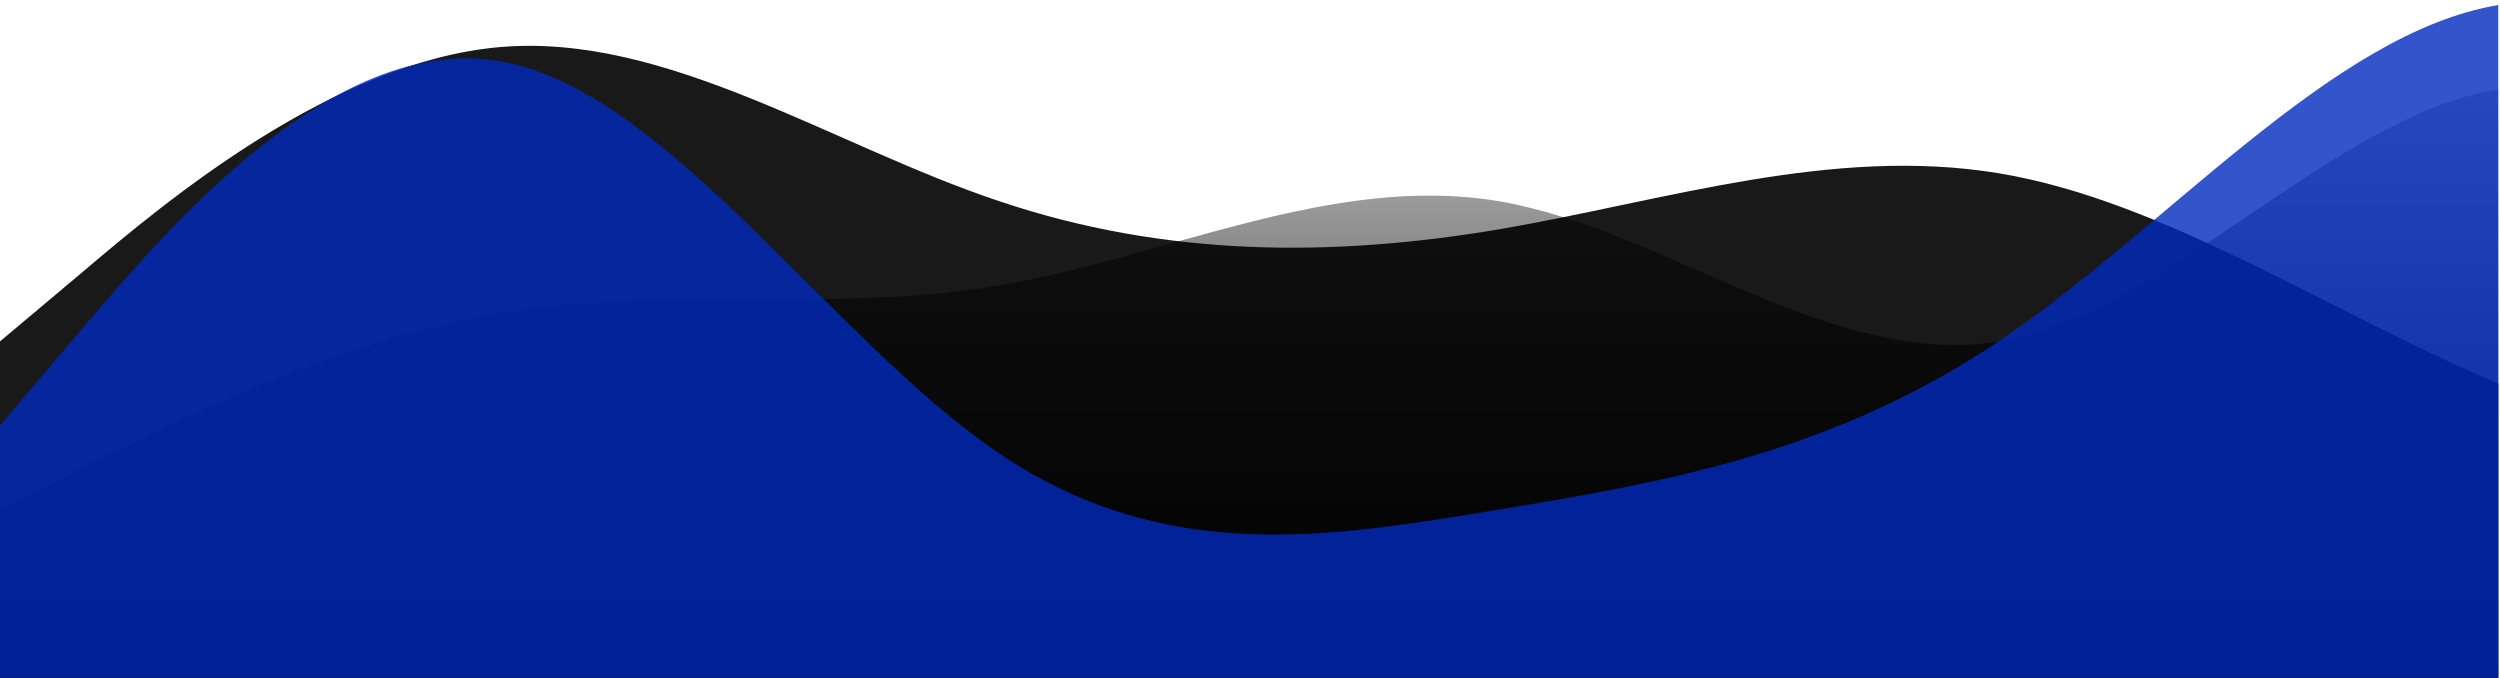 <svg width="1441" height="391" viewBox="0 0 1441 391" fill="none" xmlns="http://www.w3.org/2000/svg">
<rect x="0" y="0" width="1441" height="391" fill="#808080" stroke="none"/>
<g clip-path="url(#clip0_98_129)">
<rect width="1441" height="391" fill="white"/>
<g clip-path="url(#clip1_98_129)">
<path d="M0 293.709L48 269.478C96 245.246 192 196.782 288 180.661C384 164.143 480 180.957 576 164.44C672 148.318 768 99.855 864 115.976C960 132.494 1056 212.607 1152 196.782C1248 180.957 1344 67.216 1440 51.391C1536 35.566 1632 115.68 1728 107.965C1824 99.855 1920 2.927 2016 -29.415C2112 -61.361 2208 -29.712 2304 43.281C2400 115.68 2496 229.421 2592 245.246C2688 261.071 2784 180.957 2880 107.965C2976 35.566 3072 -29.712 3168 -53.647C3264 -78.175 3360 -61.361 3456 11.038C3552 84.03 3648 212.607 3744 204.892C3840 196.782 3936 51.391 4032 35.269C4128 18.752 4224 132.494 4320 164.44C4416 196.782 4512 148.318 4608 124.087C4704 99.855 4800 99.855 4896 140.208C4992 180.957 5088 261.071 5184 253.356C5280 245.246 5376 148.318 5472 124.087C5568 99.855 5664 148.318 5760 140.208C5856 132.494 5952 67.216 6048 91.745C6144 115.68 6240 229.421 6336 221.014C6432 212.607 6528 84.03 6624 35.269C6720 -12.898 6816 18.752 6864 35.269L6912 51.391V390.637H6864C6816 390.637 6720 390.637 6624 390.637C6528 390.637 6432 390.637 6336 390.637C6240 390.637 6144 390.637 6048 390.637C5952 390.637 5856 390.637 5760 390.637C5664 390.637 5568 390.637 5472 390.637C5376 390.637 5280 390.637 5184 390.637C5088 390.637 4992 390.637 4896 390.637C4800 390.637 4704 390.637 4608 390.637C4512 390.637 4416 390.637 4320 390.637C4224 390.637 4128 390.637 4032 390.637C3936 390.637 3840 390.637 3744 390.637C3648 390.637 3552 390.637 3456 390.637C3360 390.637 3264 390.637 3168 390.637C3072 390.637 2976 390.637 2880 390.637C2784 390.637 2688 390.637 2592 390.637C2496 390.637 2400 390.637 2304 390.637C2208 390.637 2112 390.637 2016 390.637C1920 390.637 1824 390.637 1728 390.637C1632 390.637 1536 390.637 1440 390.637C1344 390.637 1248 390.637 1152 390.637C1056 390.637 960 390.637 864 390.637C768 390.637 672 390.637 576 390.637C480 390.637 384 390.637 288 390.637C192 390.637 96 390.637 48 390.637H0L0 293.709Z" fill="url(#paint0_linear_98_129)"/>
<path opacity="0.9" d="M0 196.782L48 156.429C96 115.68 192 35.566 288 27.159C384 18.752 480 84.03 576 115.976C672 148.318 768 148.318 864 132.197C960 115.68 1056 84.03 1152 99.855C1248 115.68 1344 180.957 1440 221.014C1536 261.071 1632 277.885 1728 269.478C1824 261.071 1920 229.421 2016 229.124C2112 229.421 2208 261.071 2304 245.246C2400 229.421 2496 164.143 2592 164.44C2688 164.143 2784 229.421 2880 221.014C2976 212.607 3072 132.494 3168 91.745C3264 51.391 3360 51.391 3456 35.269C3552 18.752 3648 -12.898 3744 11.038C3840 35.566 3936 115.68 4032 115.976C4128 115.68 4224 35.566 4320 11.038C4416 -12.898 4512 18.752 4608 35.269C4704 51.391 4800 51.391 4896 67.513C4992 84.03 5088 115.68 5184 99.855C5280 84.03 5376 18.752 5472 -21.305C5568 -61.361 5664 -78.175 5760 -29.415C5856 18.752 5952 132.494 6048 204.892C6144 277.885 6240 309.534 6336 253.356C6432 196.782 6528 51.391 6624 11.038C6720 -29.712 6816 35.566 6864 67.513L6912 99.855V390.637H6864C6816 390.637 6720 390.637 6624 390.637C6528 390.637 6432 390.637 6336 390.637C6240 390.637 6144 390.637 6048 390.637C5952 390.637 5856 390.637 5760 390.637C5664 390.637 5568 390.637 5472 390.637C5376 390.637 5280 390.637 5184 390.637C5088 390.637 4992 390.637 4896 390.637C4800 390.637 4704 390.637 4608 390.637C4512 390.637 4416 390.637 4320 390.637C4224 390.637 4128 390.637 4032 390.637C3936 390.637 3840 390.637 3744 390.637C3648 390.637 3552 390.637 3456 390.637C3360 390.637 3264 390.637 3168 390.637C3072 390.637 2976 390.637 2880 390.637C2784 390.637 2688 390.637 2592 390.637C2496 390.637 2400 390.637 2304 390.637C2208 390.637 2112 390.637 2016 390.637C1920 390.637 1824 390.637 1728 390.637C1632 390.637 1536 390.637 1440 390.637C1344 390.637 1248 390.637 1152 390.637C1056 390.637 960 390.637 864 390.637C768 390.637 672 390.637 576 390.637C480 390.637 384 390.637 288 390.637C192 390.637 96 390.637 48 390.637H0L0 196.782Z" fill="url(#paint1_linear_98_129)"/>
<path opacity="0.8" d="M0 245.246L48 188.672C96 132.494 192 18.752 288 35.27C384 51.391 480 196.782 576 261.368C672 326.348 768 309.535 864 293.71C960 277.885 1056 261.071 1152 196.782C1248 132.494 1344 18.752 1440 2.928C1536 -12.897 1632 67.216 1728 124.087C1824 180.957 1920 212.607 2016 204.893C2112 196.782 2208 148.319 2304 164.44C2400 180.957 2496 261.071 2592 245.246C2688 229.421 2784 115.68 2880 51.391C2976 -12.897 3072 -29.711 3168 -5.183C3264 18.752 3360 84.03 3456 91.745C3552 99.855 3648 51.391 3744 35.27C3840 18.752 3936 35.566 4032 51.391C4128 67.216 4224 84.03 4320 75.623C4416 67.216 4512 35.566 4608 67.513C4704 99.855 4800 196.782 4896 212.904C4992 229.421 5088 164.143 5184 115.976C5280 67.216 5376 35.566 5472 2.928C5568 -29.711 5664 -61.361 5760 -77.878C5856 -94 5952 -94 6048 -45.536C6144 2.928 6240 99.855 6336 99.855C6432 99.855 6528 2.928 6624 2.928C6720 2.928 6816 99.855 6864 148.319L6912 196.782V390.637H6864C6816 390.637 6720 390.637 6624 390.637C6528 390.637 6432 390.637 6336 390.637C6240 390.637 6144 390.637 6048 390.637C5952 390.637 5856 390.637 5760 390.637C5664 390.637 5568 390.637 5472 390.637C5376 390.637 5280 390.637 5184 390.637C5088 390.637 4992 390.637 4896 390.637C4800 390.637 4704 390.637 4608 390.637C4512 390.637 4416 390.637 4320 390.637C4224 390.637 4128 390.637 4032 390.637C3936 390.637 3840 390.637 3744 390.637C3648 390.637 3552 390.637 3456 390.637C3360 390.637 3264 390.637 3168 390.637C3072 390.637 2976 390.637 2880 390.637C2784 390.637 2688 390.637 2592 390.637C2496 390.637 2400 390.637 2304 390.637C2208 390.637 2112 390.637 2016 390.637C1920 390.637 1824 390.637 1728 390.637C1632 390.637 1536 390.637 1440 390.637C1344 390.637 1248 390.637 1152 390.637C1056 390.637 960 390.637 864 390.637C768 390.637 672 390.637 576 390.637C480 390.637 384 390.637 288 390.637C192 390.637 96 390.637 48 390.637H0L0 245.246Z" fill="url(#paint2_linear_98_129)"/>
</g>
</g>
<defs>
<linearGradient id="paint0_linear_98_129" x1="0" y1="390.637" x2="0" y2="-64.215" gradientUnits="userSpaceOnUse">
<stop/>
<stop offset="1" stop-color="white"/>
</linearGradient>
<linearGradient id="paint1_linear_98_129" x1="0" y1="390.637" x2="0" y2="-59.308" gradientUnits="userSpaceOnUse">
<stop/>
<stop offset="1"/>
</linearGradient>
<linearGradient id="paint2_linear_98_129" x1="0" y1="390.637" x2="0" y2="-87.515" gradientUnits="userSpaceOnUse">
<stop stop-color="#002ABD"/>
<stop offset="1" stop-color="#002ABD"/>
</linearGradient>
<clipPath id="clip0_98_129">
<rect width="1441" height="391" fill="white"/>
</clipPath>
<clipPath id="clip1_98_129">
<rect width="1440" height="484.637" fill="white" transform="translate(0 -94)"/>
</clipPath>
</defs>
</svg>
